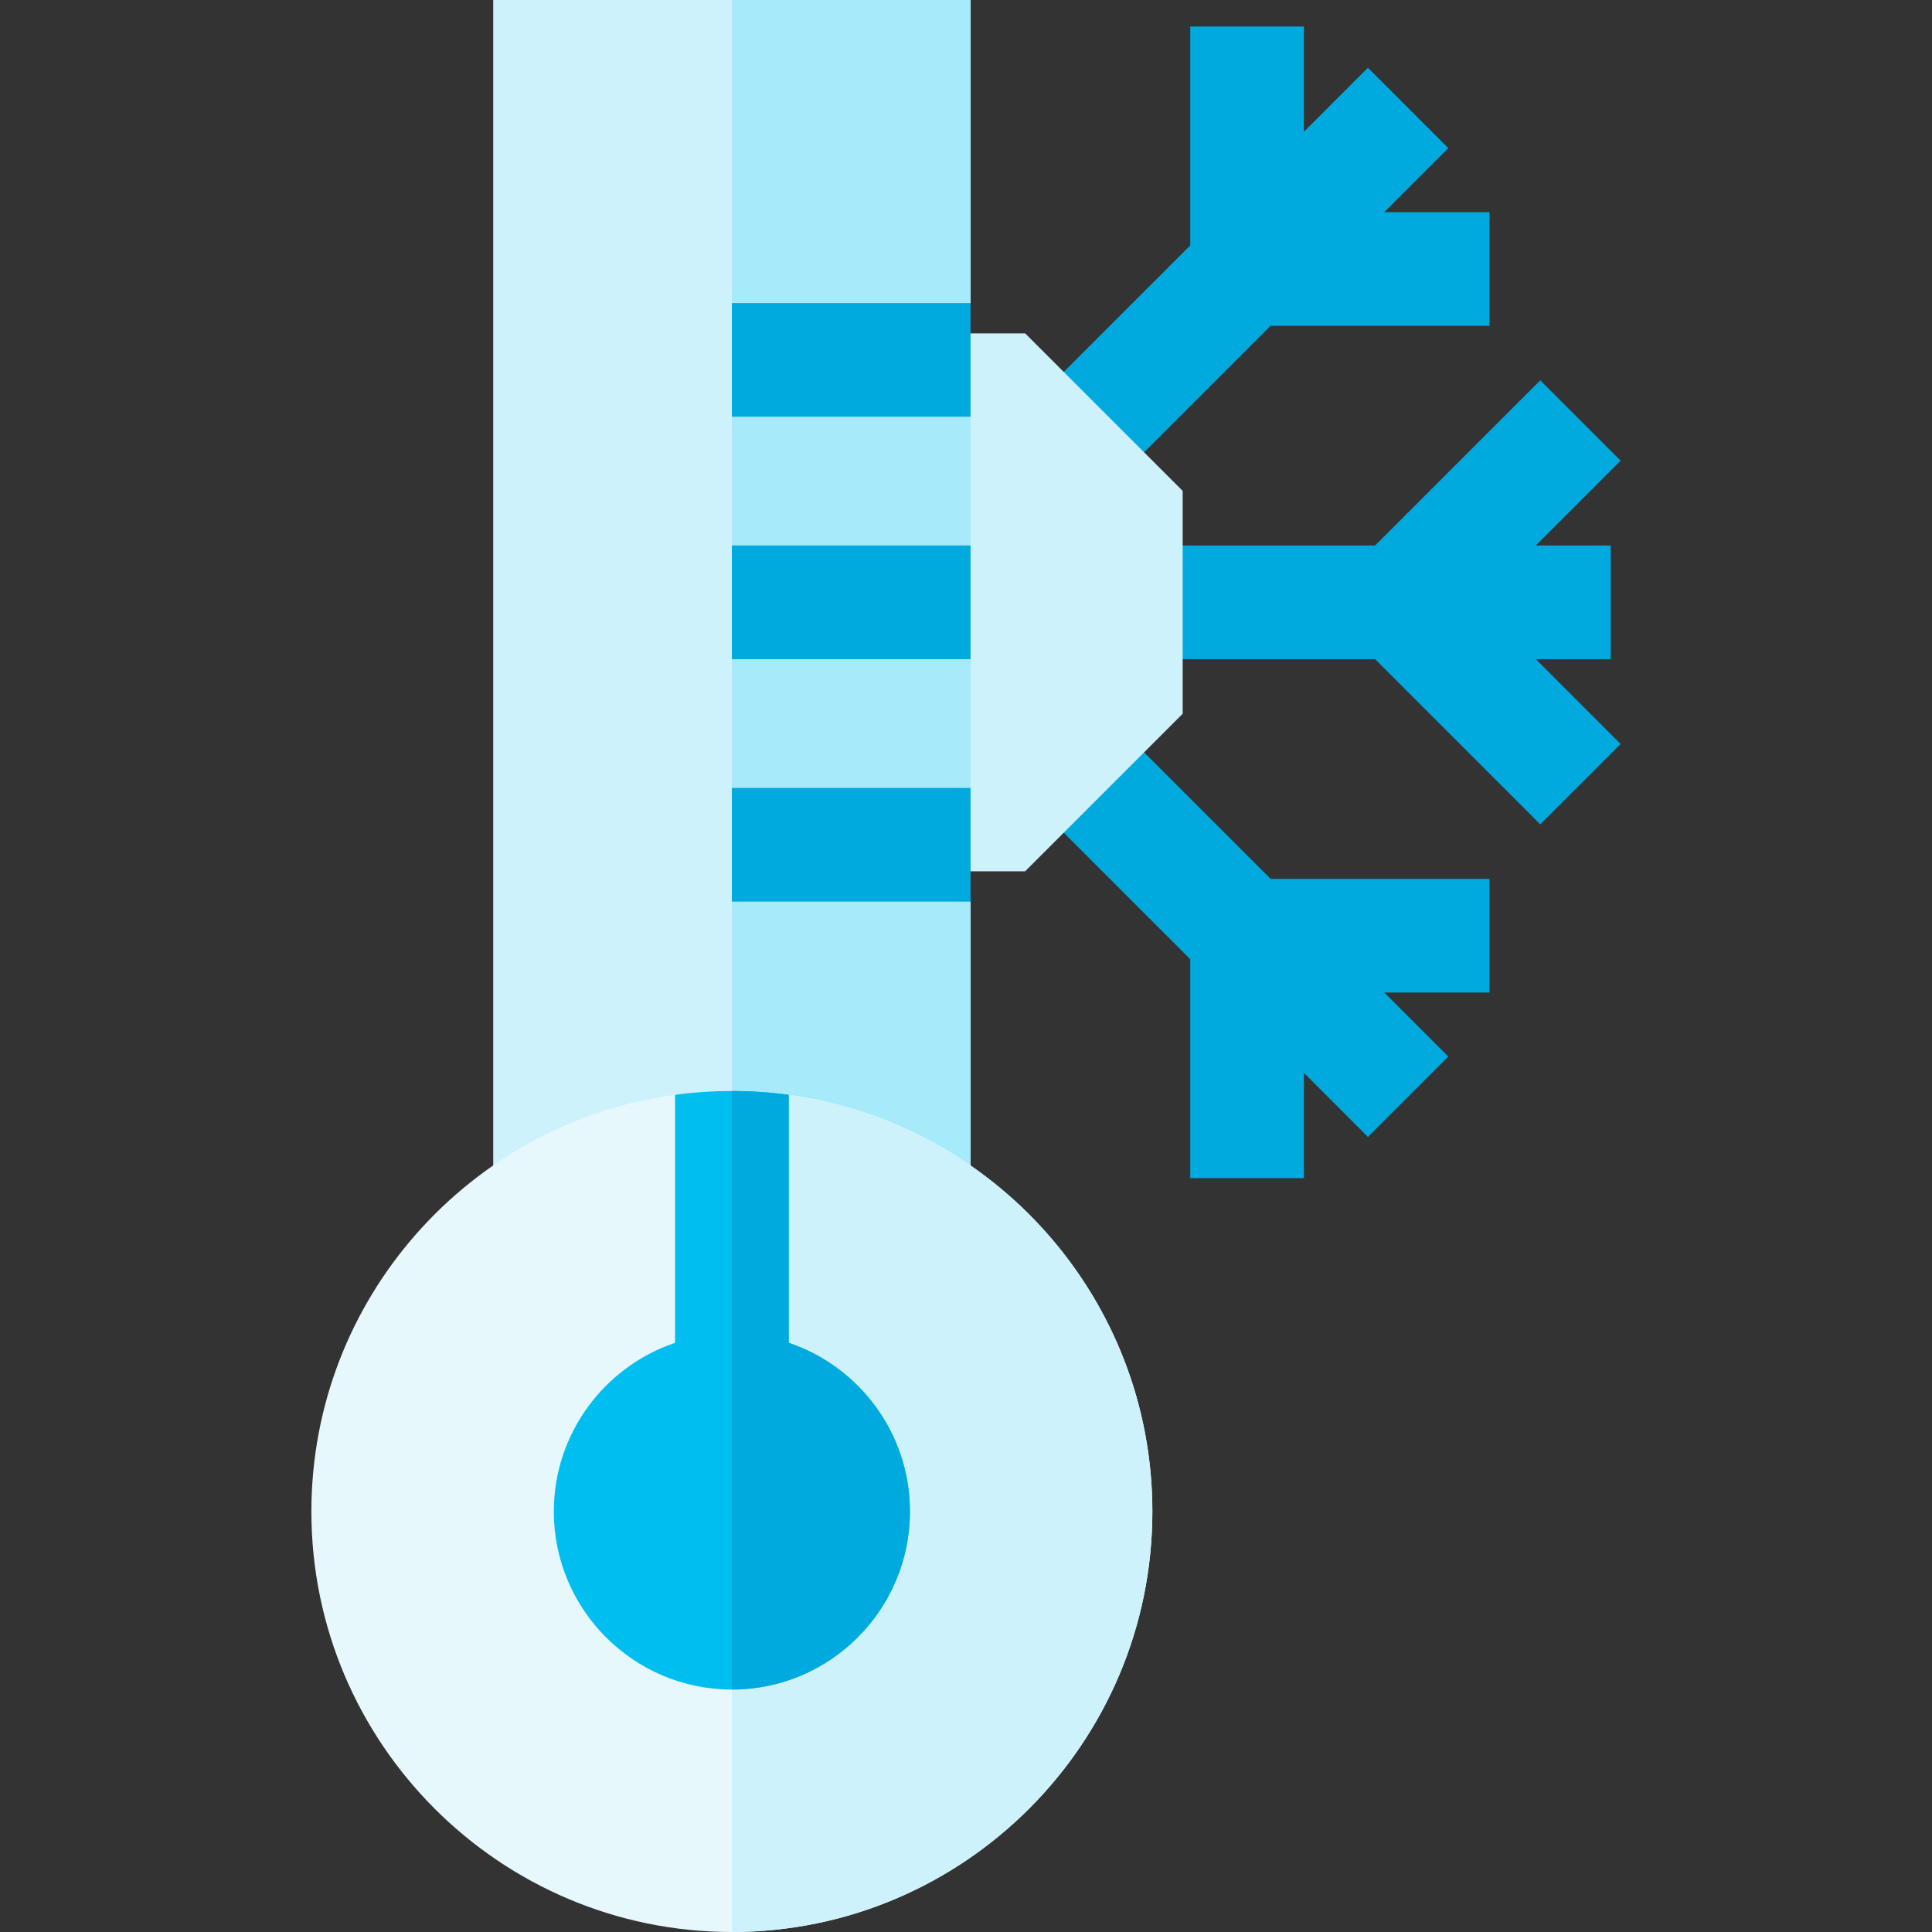 <svg id="Capa_1" enable-background="new 0 0 510 510" height="512" viewBox="0 0 510 510" width="512" xmlns="http://www.w3.org/2000/svg"><rect x="0" y="0" width="510" height="510" fill="#333333" stroke="none"/><g><path d="m425.197 174v-30h-19.787l22.393-22.394-21.213-21.212-43.606 43.606h-65.787v30h65.787l43.606 43.606 21.213-21.212-22.393-22.394z" fill="#00a9de"/><path d="m291.803 129.606 43.607-43.606h57.787v-30h-27.787l16.903-16.903-21.213-21.213-16.903 16.903v-27.787h-30v57.787l-43.607 43.607z" fill="#00a9de"/><path d="m291.803 188.394-21.213 21.212 43.607 43.607v57.787h30v-27.787l16.903 16.903 21.213-21.213-16.903-16.903h27.787v-30h-57.787z" fill="#00a9de"/><path d="m270.61 88h-29.413v142h29.413l41.587-41.587v-58.826z" fill="#cef2fb"/><path d="m256.197 80-16 15 16 15v34l-16 13.93 16 16.07v34l-11.45 15 11.45 15v77.85h-126v-315.85h126z" fill="#cef2fb"/><path d="m256.197 80-16 15 16 15v34l-16 13.93 16 16.07v34l-11.45 15 11.45 15v77.85h-63v-315.85h63z" fill="#a7eaf9"/><path d="m304.197 399c0 61.21-49.79 111-111 111s-111-49.79-111-111c0-56.12 41.86-102.65 96-109.99 0 0 9.61 19.37 15 21.75 4.851 2.219 13.223-17.365 15-21.75 54.14 7.34 96 53.87 96 109.99z" fill="#e6f8fc"/><path d="m304.197 399c0 61.21-49.79 111-111 111v-199.24c4.851 2.219 13.223-17.365 15-21.75 54.14 7.34 96 53.87 96 109.99z" fill="#cef2fb"/><path d="m240.197 399c0 25.92-21.08 47-47 47s-47-21.08-47-47c0-20.67 13.42-38.26 32-44.53v-65.46c9.596-1.309 19.857-1.384 30 0v65.46c18.58 6.27 32 23.86 32 44.53z" fill="#00bff0"/><g fill="#00a9de"><path d="m193.197 208h63v30h-63z"/><path d="m193.197 144h63v30h-63z"/><path d="m193.197 80h63v30h-63z"/><path d="m240.197 399c0 25.92-21.08 47-47 47v-158c5.09 0 10.09.34 15 1.01v65.46c18.58 6.27 32 23.86 32 44.53z"/></g></g></svg>
